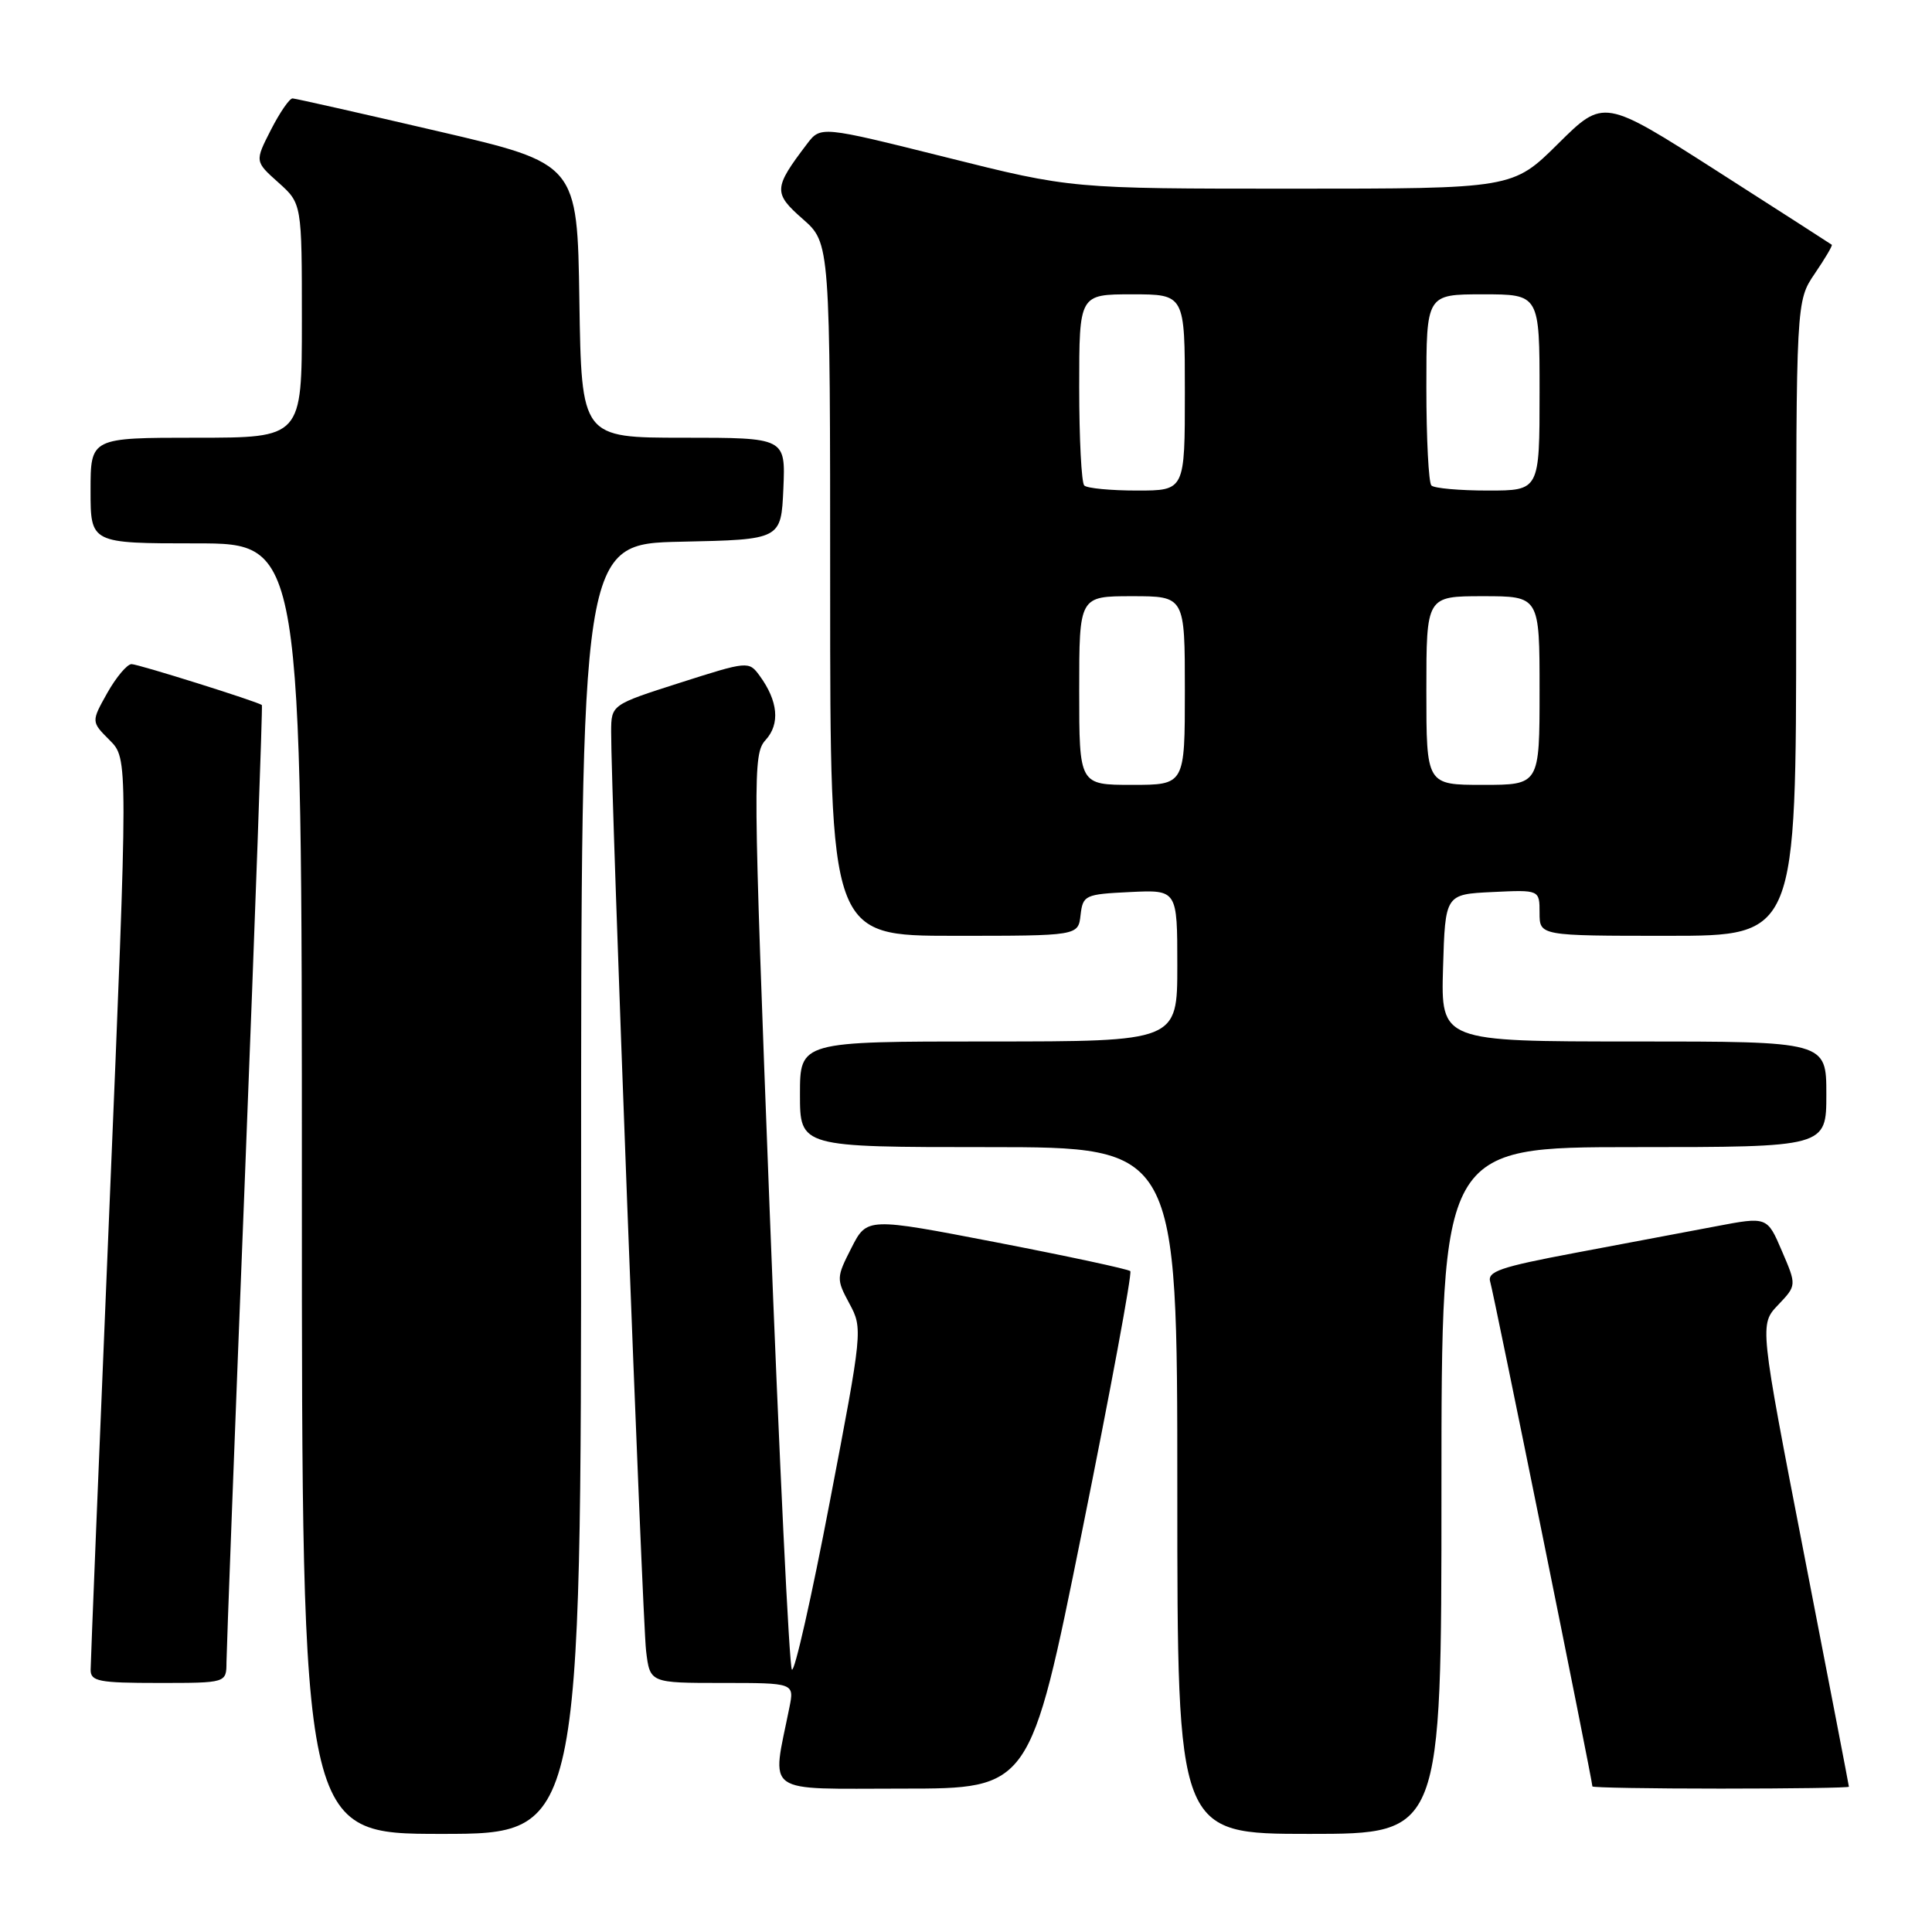 <?xml version="1.0" encoding="UTF-8" standalone="no"?>
<!DOCTYPE svg PUBLIC "-//W3C//DTD SVG 1.1//EN" "http://www.w3.org/Graphics/SVG/1.1/DTD/svg11.dtd" >
<svg xmlns="http://www.w3.org/2000/svg" xmlns:xlink="http://www.w3.org/1999/xlink" version="1.1" viewBox="0 0 256 256">
 <g >
 <path fill="currentColor"
d=" M 77.00 157.53 C 77.00 72.06 77.00 72.06 90.25 71.78 C 103.50 71.50 103.50 71.50 103.80 64.75 C 104.09 58.00 104.09 58.00 90.57 58.00 C 77.05 58.00 77.05 58.00 76.77 39.84 C 76.50 21.68 76.50 21.68 58.00 17.38 C 47.83 15.01 39.17 13.06 38.77 13.04 C 38.37 13.02 37.08 14.89 35.90 17.20 C 33.76 21.39 33.76 21.39 36.88 24.18 C 40.00 26.97 40.00 26.97 40.00 42.49 C 40.00 58.00 40.00 58.00 26.00 58.00 C 12.00 58.00 12.00 58.00 12.00 65.00 C 12.00 72.00 12.00 72.00 26.00 72.00 C 40.00 72.00 40.00 72.00 40.00 157.50 C 40.00 243.00 40.00 243.00 58.50 243.00 C 77.00 243.00 77.00 243.00 77.00 157.53 Z  M 191.00 197.50 C 191.00 152.00 191.00 152.00 216.50 152.00 C 242.00 152.00 242.00 152.00 242.00 145.00 C 242.00 138.00 242.00 138.00 216.46 138.00 C 190.93 138.00 190.93 138.00 191.21 128.25 C 191.50 118.50 191.50 118.50 197.75 118.20 C 204.00 117.90 204.00 117.90 204.00 120.95 C 204.00 124.00 204.00 124.00 221.00 124.00 C 238.00 124.00 238.00 124.00 238.00 81.95 C 238.00 39.89 238.00 39.89 240.47 36.25 C 241.83 34.25 242.85 32.53 242.72 32.43 C 242.60 32.33 235.75 27.93 227.50 22.65 C 212.50 13.06 212.50 13.06 206.47 19.03 C 200.45 25.00 200.45 25.00 171.20 25.00 C 141.96 25.00 141.96 25.00 125.35 20.84 C 108.74 16.69 108.74 16.69 106.92 19.09 C 102.49 24.92 102.45 25.58 106.37 29.02 C 110.00 32.21 110.00 32.21 110.00 78.10 C 110.00 124.00 110.00 124.00 126.43 124.00 C 142.87 124.00 142.87 124.00 143.18 121.25 C 143.49 118.61 143.76 118.49 149.75 118.20 C 156.00 117.90 156.00 117.90 156.00 127.95 C 156.00 138.00 156.00 138.00 131.00 138.00 C 106.00 138.00 106.00 138.00 106.00 145.00 C 106.00 152.00 106.00 152.00 131.00 152.00 C 156.00 152.00 156.00 152.00 156.00 197.50 C 156.00 243.00 156.00 243.00 173.50 243.00 C 191.00 243.00 191.00 243.00 191.00 197.50 Z  M 143.37 202.96 C 147.15 184.23 150.03 168.70 149.77 168.43 C 149.50 168.17 141.54 166.46 132.08 164.63 C 114.88 161.31 114.88 161.31 112.82 165.35 C 110.81 169.29 110.81 169.49 112.55 172.73 C 114.33 176.03 114.30 176.32 109.95 199.01 C 107.54 211.63 105.28 221.63 104.93 221.23 C 104.58 220.83 103.26 193.39 101.98 160.26 C 99.76 102.44 99.74 99.94 101.45 98.05 C 103.39 95.92 103.10 92.88 100.65 89.53 C 99.22 87.58 99.09 87.60 90.10 90.47 C 81.00 93.38 81.00 93.38 80.98 96.94 C 80.94 104.58 85.12 214.74 85.61 218.75 C 86.12 223.00 86.12 223.00 95.69 223.00 C 105.25 223.00 105.25 223.00 104.60 226.25 C 102.25 237.98 100.87 237.00 119.62 237.00 C 136.50 237.00 136.50 237.00 143.37 202.96 Z  M 244.99 236.75 C 244.99 236.61 242.32 222.78 239.06 206.00 C 233.14 175.50 233.14 175.50 235.61 172.91 C 238.07 170.32 238.07 170.32 236.11 165.76 C 234.16 161.20 234.16 161.20 227.33 162.50 C 223.57 163.21 215.20 164.79 208.72 166.01 C 198.74 167.89 197.02 168.48 197.47 169.89 C 197.92 171.32 211.00 235.90 211.00 236.71 C 211.00 236.87 218.65 237.00 228.00 237.00 C 237.35 237.00 245.00 236.89 244.99 236.75 Z  M 30.01 220.25 C 30.02 218.74 31.12 189.62 32.47 155.54 C 33.81 121.46 34.81 93.51 34.70 93.42 C 34.05 92.94 18.31 88.00 17.43 88.00 C 16.85 88.00 15.40 89.72 14.22 91.81 C 12.08 95.63 12.08 95.63 14.53 98.08 C 16.98 100.53 16.98 100.53 14.50 160.01 C 13.13 192.73 12.01 220.29 12.01 221.25 C 12.00 222.79 13.09 223.00 21.00 223.00 C 30.00 223.00 30.00 223.00 30.01 220.25 Z  M 143.00 91.50 C 143.00 79.00 143.00 79.00 150.00 79.00 C 157.00 79.00 157.00 79.00 157.00 91.50 C 157.00 104.00 157.00 104.00 150.00 104.00 C 143.00 104.00 143.00 104.00 143.00 91.50 Z  M 189.00 91.50 C 189.00 79.00 189.00 79.00 196.50 79.00 C 204.00 79.00 204.00 79.00 204.00 91.50 C 204.00 104.00 204.00 104.00 196.50 104.00 C 189.00 104.00 189.00 104.00 189.00 91.50 Z  M 143.67 64.33 C 143.30 63.97 143.00 58.12 143.00 51.33 C 143.00 39.00 143.00 39.00 150.00 39.00 C 157.00 39.00 157.00 39.00 157.00 52.00 C 157.00 65.00 157.00 65.00 150.67 65.00 C 147.18 65.00 144.03 64.70 143.67 64.33 Z  M 189.67 64.33 C 189.30 63.97 189.00 58.12 189.00 51.33 C 189.00 39.00 189.00 39.00 196.50 39.00 C 204.00 39.00 204.00 39.00 204.00 52.00 C 204.00 65.00 204.00 65.00 197.17 65.00 C 193.41 65.00 190.03 64.70 189.67 64.33 Z "/>
</g>
</svg>